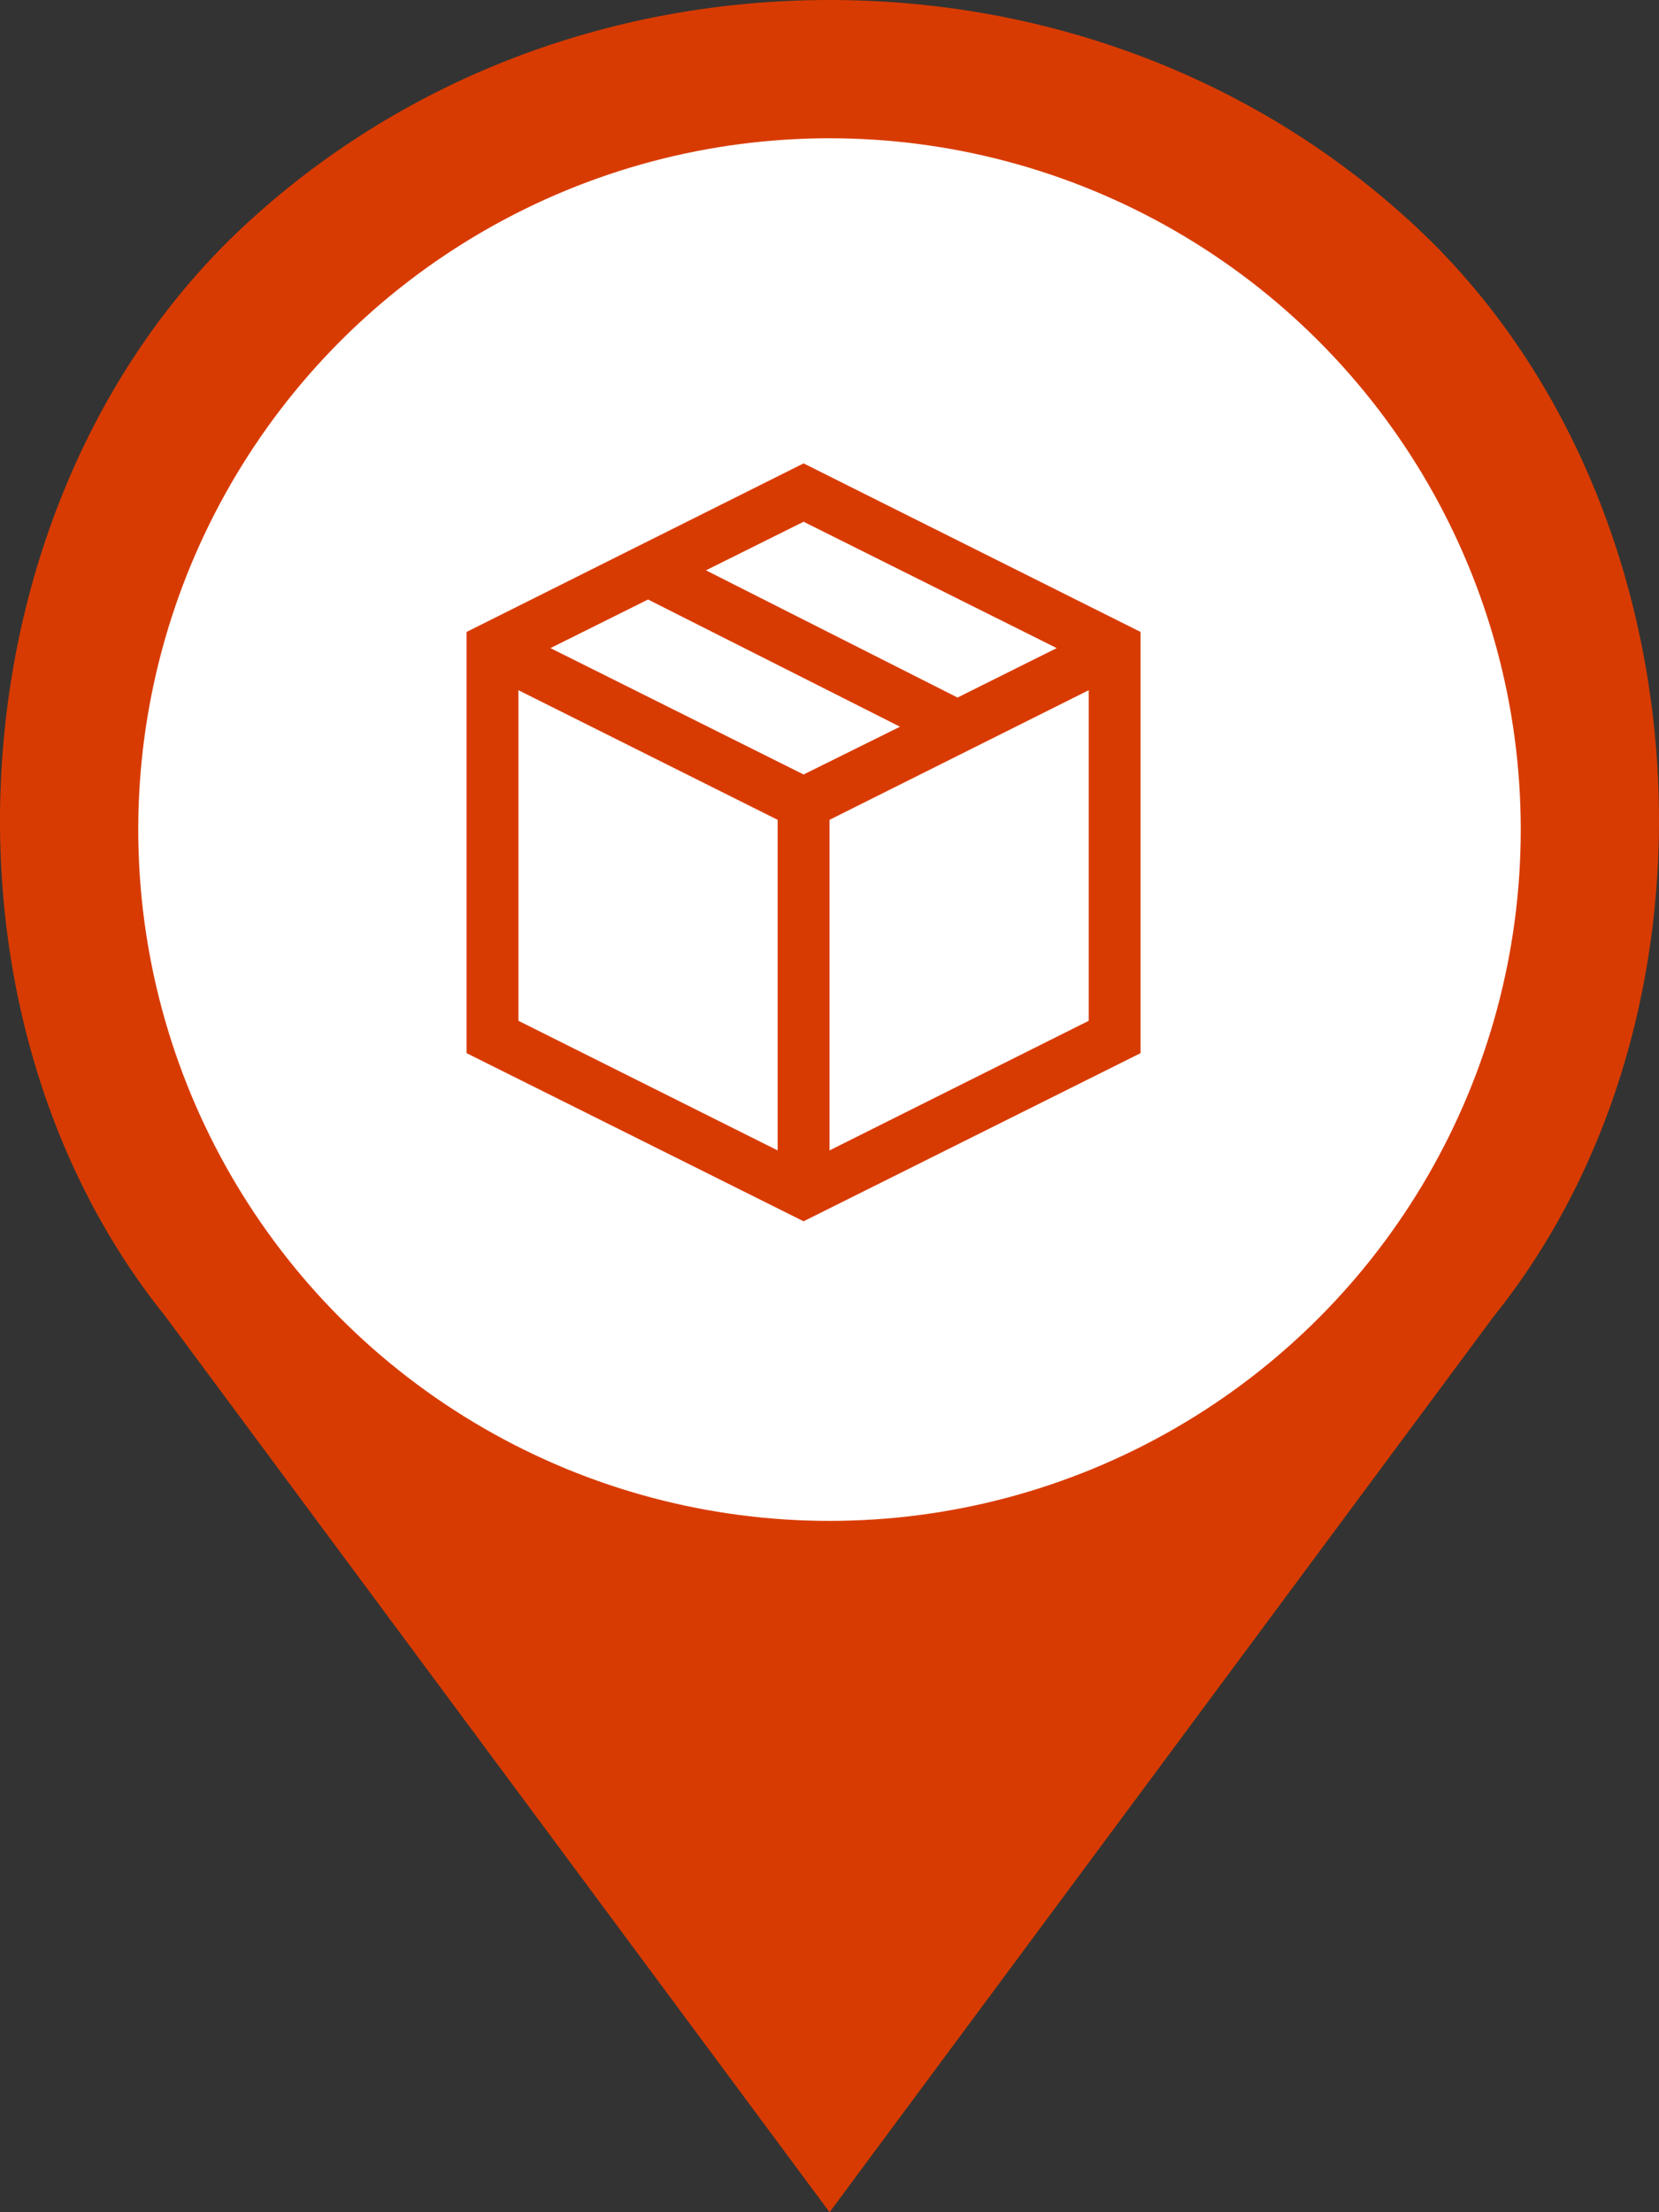 <svg width="24" height="32" viewBox="0 0 24 32" fill="none" xmlns="http://www.w3.org/2000/svg">
<rect x="0" y="0" width="24" height="32" fill="#333333" stroke="none"/>
<path d="M20.487 3.283C18.22 1.166 15.207 0 12.001 0C8.795 0 5.782 1.166 3.515 3.283C-0.679 7.199 -1.201 14.569 2.386 19.033L12.001 32L21.602 19.051C25.203 14.569 24.682 7.199 20.487 3.283Z" fill="#D83B01"/>
<circle cx="12" cy="12" r="10" fill="white"/>
<path d="M11.625 6.703L16.5 9.141V15.234L11.625 17.666L6.75 15.234V9.141L11.625 6.703ZM15.287 9.375L11.625 7.547L10.213 8.25L13.852 10.09L15.287 9.375ZM11.625 11.203L13.02 10.512L9.375 8.672L7.963 9.375L11.625 11.203ZM7.5 9.984V14.766L11.25 16.641V11.859L7.5 9.984ZM12 16.641L15.75 14.766V9.984L12 11.859V16.641Z" fill="#D83B01"/>
</svg>
